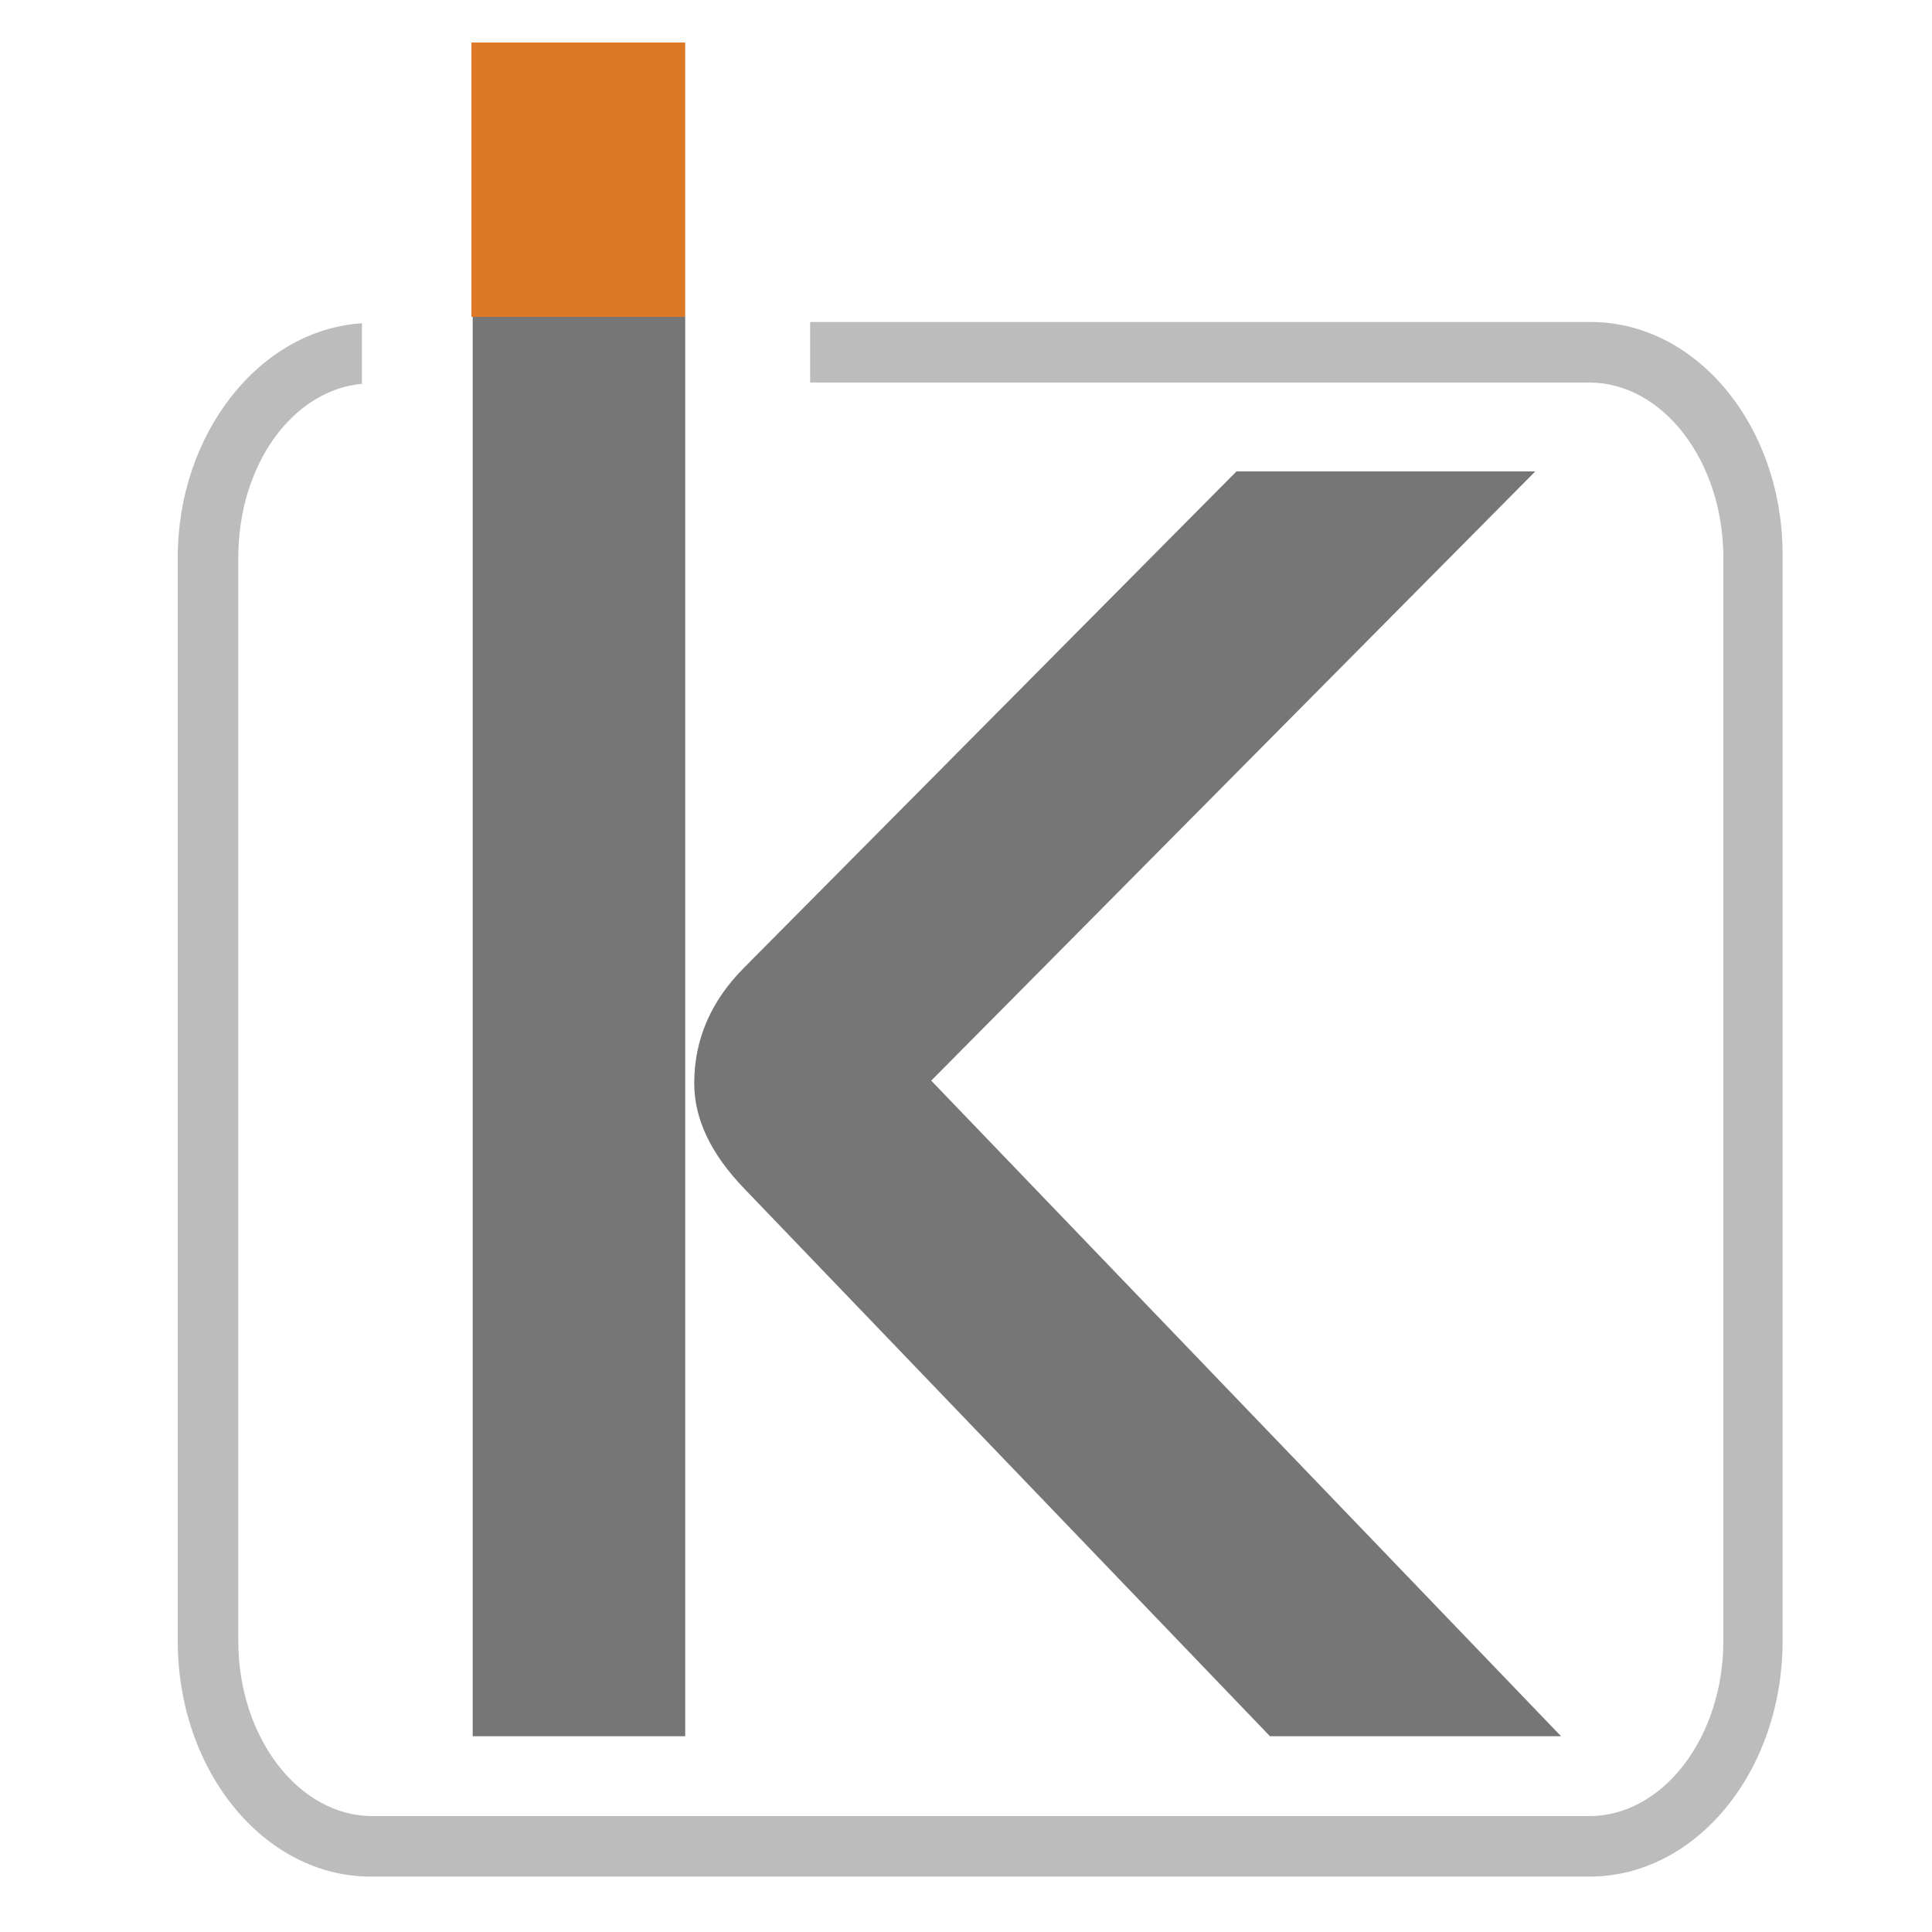 <?xml version="1.0" encoding="utf-8"?>
<!-- Generator: Adobe Illustrator 18.1.0, SVG Export Plug-In . SVG Version: 6.00 Build 0)  -->
<svg version="1.1" id="Layer_1" xmlns="http://www.w3.org/2000/svg" xmlns:xlink="http://www.w3.org/1999/xlink" x="0px" y="0px"
	 viewBox="0 0 150 150" enable-background="new 0 0 150 150" xml:space="preserve">
<g>
	<path fill="#767676" d="M98.6,134.8h22.6L72.3,83.9l46.9-47.3H96L57.8,75.1c-2.6,2.6-3.9,5.6-3.9,9c0,2.8,1.3,5.5,3.9,8.2
		L98.6,134.8z"/>
	<rect x="36.7" y="24.6" fill="#767676" width="16.5" height="110.2"/>
	<path fill="#BBBCBB" d="M123.5,25H62.9v4.7h60.5c5.7,0,10.4,6.1,10.4,13.6v84.1c0,7.5-4.7,13.6-10.4,13.6H28.9
		c-5.7,0-10.4-6.1-10.4-13.6V43.3c0-7.2,4.2-13,9.6-13.5v-4.7c-7.9,0.5-14.3,8.5-14.3,18.2v84.1c0,10.1,6.7,18.3,15,18.3h94.6
		c8.3,0,15-8.2,15-18.3V43.3C138.5,33.2,131.8,25,123.5,25z"/>
	<polygon fill="#DD7926" points="53.1,24.6 53.2,24.6 53.2,3.3 36.6,3.3 36.6,24.6 36.7,24.6 	"/>
</g>
</svg>
